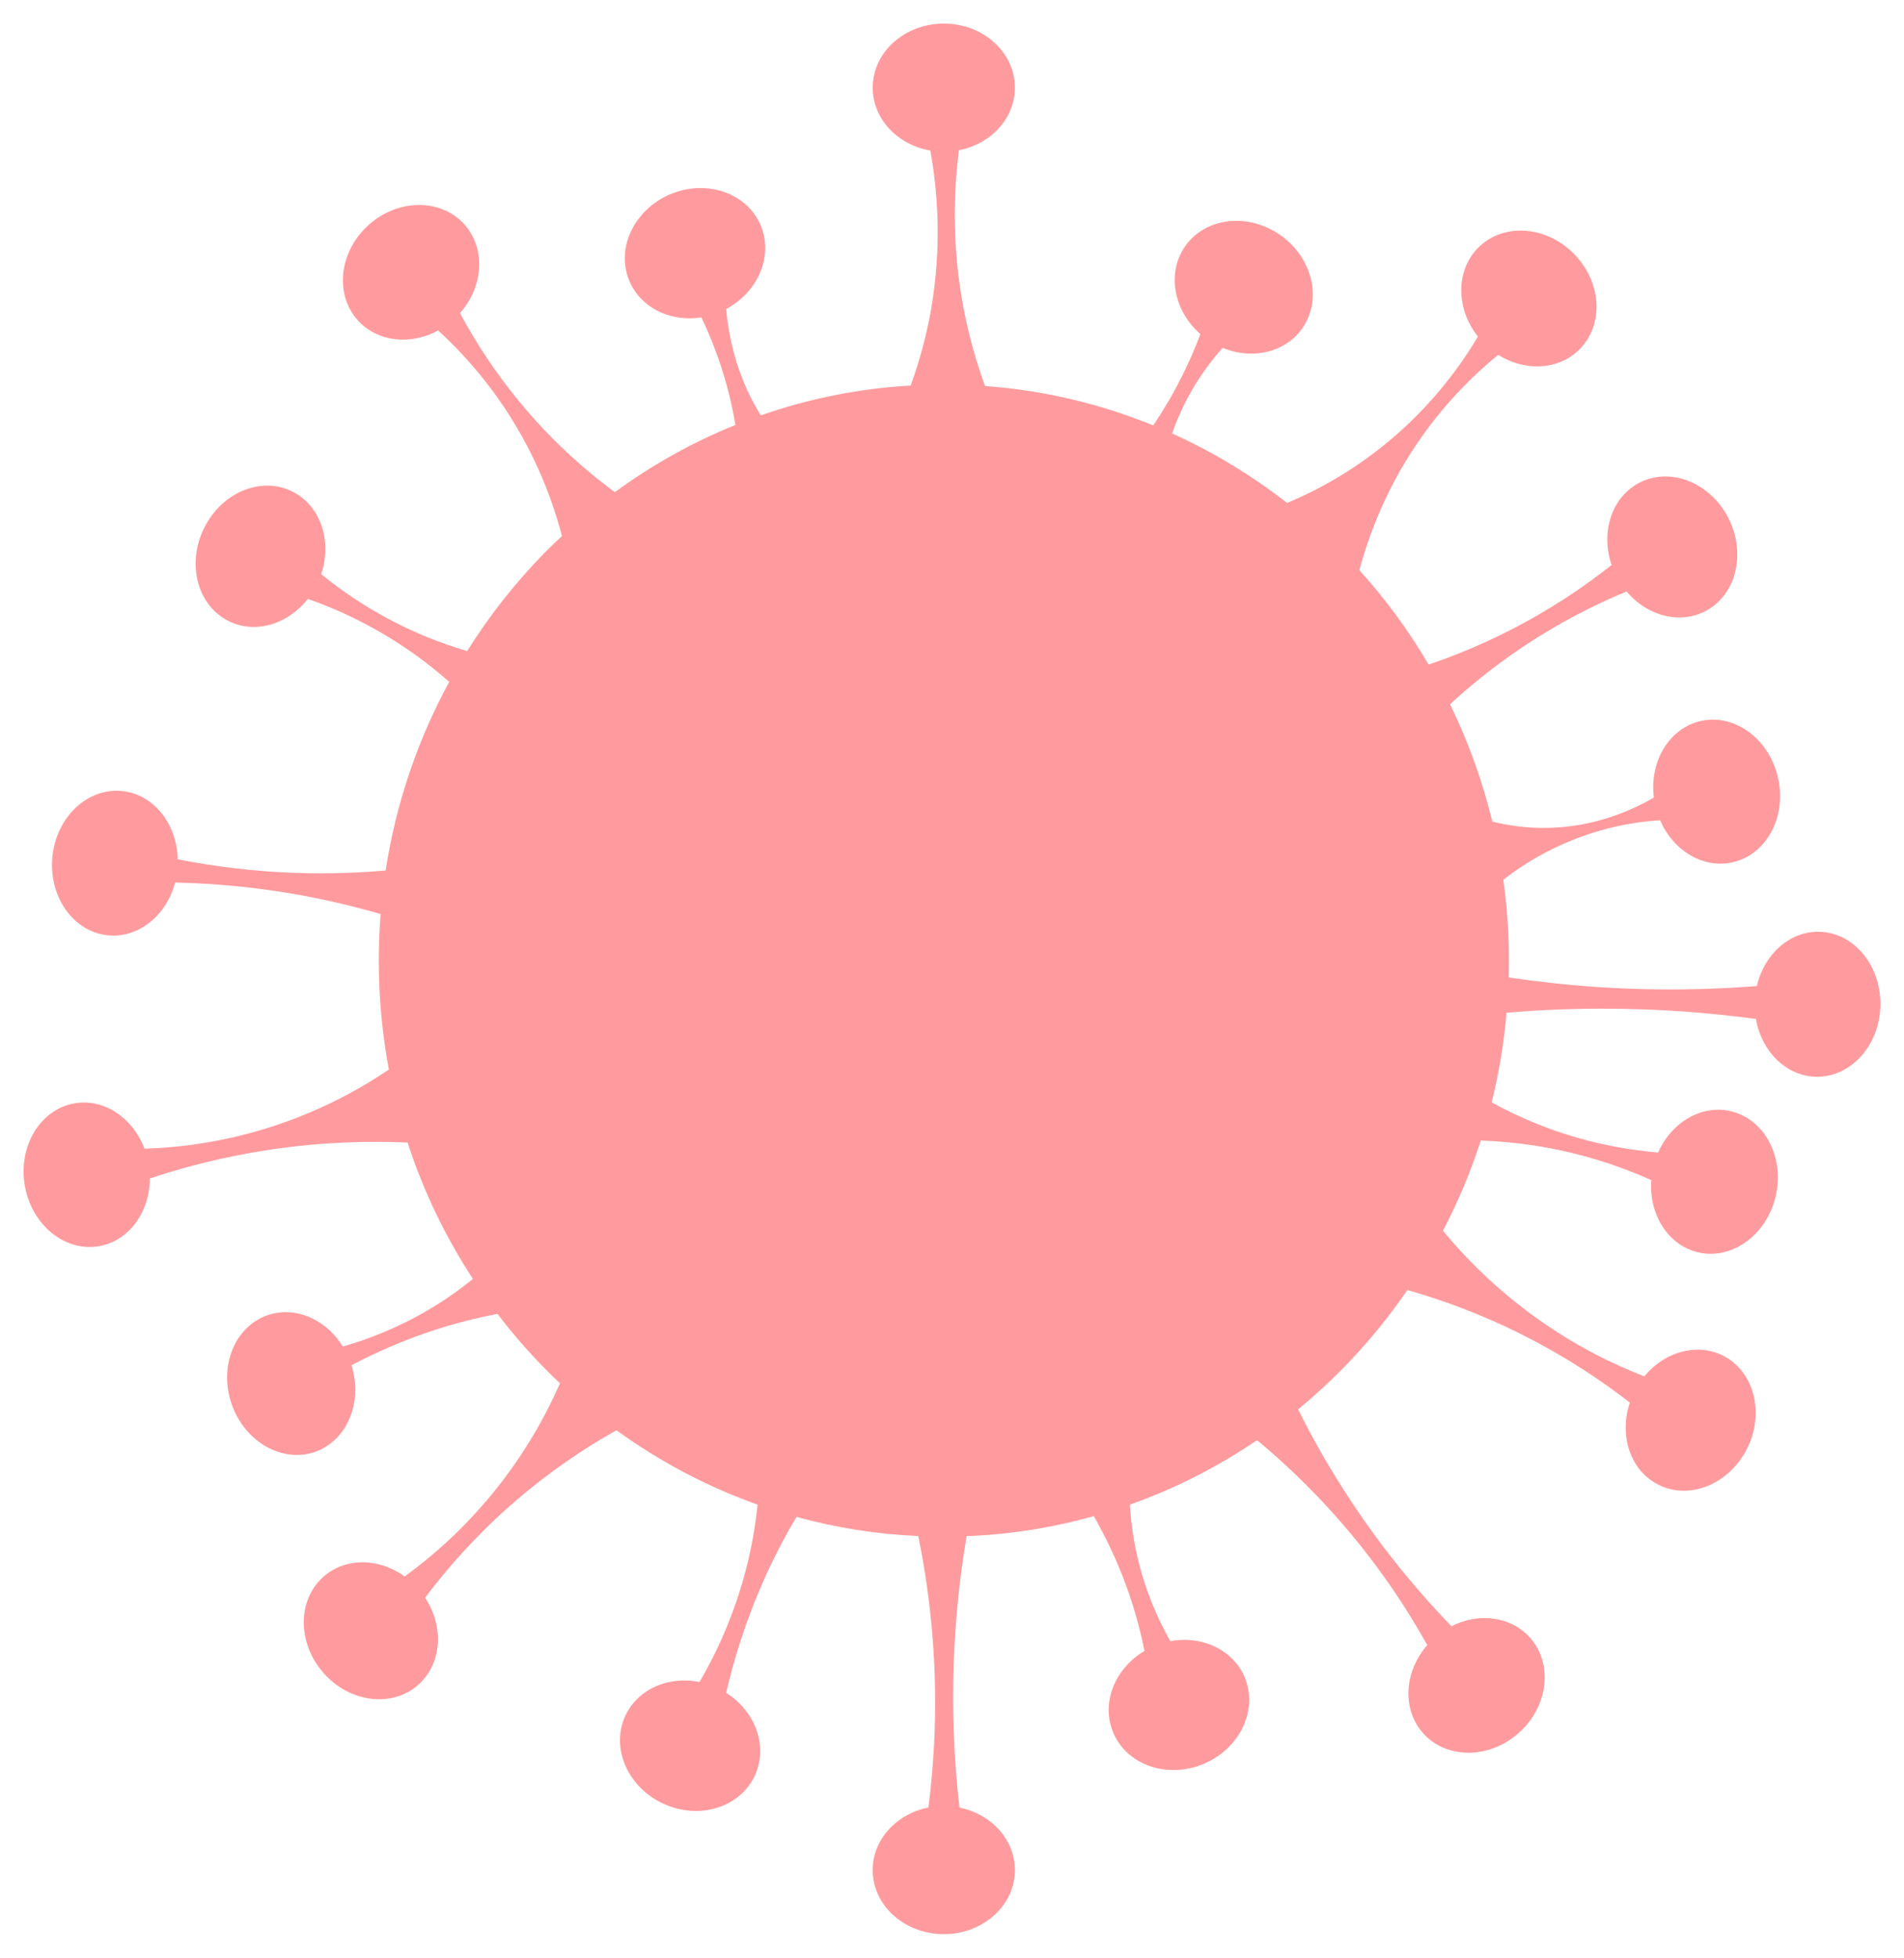 <svg width="323" height="332" viewBox="0 0 323 332" fill="none" xmlns="http://www.w3.org/2000/svg">
<g opacity="0.5" filter="url(#filter0_d)">
<path d="M308.692 154.014C303.635 153.865 299.277 157.803 298.039 163.217C290.211 163.833 281.267 164.043 271.448 163.415C265.988 163.056 260.796 162.478 255.94 161.761C255.967 160.814 255.981 159.857 255.981 158.9C255.981 154.245 255.645 149.669 255.026 145.192C257.501 143.267 260.594 141.244 264.347 139.51C270.843 136.479 276.923 135.403 281.617 135.093C283.917 140.406 289.203 143.498 294.26 142.151C299.963 140.637 303.231 134.086 301.536 127.517C299.855 120.946 293.883 116.839 288.18 118.354C282.989 119.74 279.814 125.303 280.568 131.255C276.465 133.628 270.359 136.199 262.8 136.389C259.074 136.489 255.806 135.98 253.156 135.323C251.475 128.373 249.067 121.714 245.987 115.434C249.242 112.443 253.089 109.272 257.595 106.211C264.118 101.766 270.413 98.586 275.941 96.302C279.545 100.59 285.289 102.016 289.727 99.404C294.825 96.412 296.25 89.204 292.928 83.322C289.606 77.441 282.76 75.108 277.662 78.109C273.237 80.71 271.569 86.493 273.399 91.817C268.651 95.564 262.813 99.522 255.806 103.052C251.045 105.464 246.485 107.299 242.356 108.694C238.98 102.942 235.039 97.578 230.601 92.683C232.309 86.383 235.187 79.026 240.096 71.648C244.71 64.75 249.821 59.715 254.165 56.176C258.953 59.197 264.979 58.728 268.409 54.75C272.309 50.244 271.422 42.957 266.405 38.472C261.415 33.975 254.205 33.984 250.318 38.491C246.889 42.469 247.158 48.601 250.722 53.075C247.911 57.801 243.661 63.663 237.42 69.246C230.533 75.407 223.62 79.096 218.348 81.289C212.349 76.613 205.812 72.645 198.832 69.505C199.84 66.643 201.185 63.763 202.947 60.932C204.359 58.688 205.879 56.715 207.413 54.99C212.725 57.193 218.684 55.608 221.36 50.993C224.373 45.839 222.167 38.839 216.438 35.371C210.708 31.901 203.633 33.267 200.62 38.431C197.984 42.968 199.37 48.928 203.633 52.657C202.746 55.05 201.669 57.533 200.378 60.063C198.912 62.975 197.325 65.658 195.644 68.139C194.931 67.85 194.232 67.571 193.519 67.312C185.207 64.141 176.343 62.139 167.103 61.46C165.583 57.293 164.265 52.675 163.337 47.603C161.454 37.253 161.803 28.245 162.678 21.481C168.112 20.42 172.173 16.074 172.173 10.867C172.173 4.865 166.78 -1.57673e-05 160.122 -1.57447e-05C153.451 -1.5722e-05 148.044 4.865 148.044 10.867C148.044 16.163 152.254 20.569 157.822 21.531C159.033 28.199 159.826 37.531 157.97 48.35C157.136 53.112 155.912 57.452 154.487 61.381C145.623 61.889 137.109 63.632 129.066 66.439C127.95 64.627 126.941 62.724 126.04 60.48C124.264 56.036 123.498 51.871 123.188 48.405C128.393 45.642 131.07 39.848 129.241 34.722C127.223 29.086 120.512 26.403 114.244 28.733C107.99 31.064 104.546 37.522 106.577 43.16C108.326 48.023 113.558 50.679 118.978 49.819C120.565 53.138 122.085 56.964 123.269 61.311C123.915 63.612 124.385 65.863 124.749 68.065C117.445 71.013 110.599 74.858 104.304 79.46C100.996 77.019 97.606 74.185 94.257 70.865C86.55 63.22 81.412 55.379 78.036 49.099C81.775 44.883 82.434 38.846 79.301 34.687C75.71 29.927 68.514 29.426 63.228 33.564C57.955 37.704 56.584 44.916 60.161 49.674C63.349 53.878 69.321 54.753 74.324 52.044C79.193 56.495 85.528 63.515 90.424 73.607C92.67 78.222 94.23 82.71 95.333 86.896C94.324 87.841 93.302 88.817 92.32 89.812C87.411 94.834 83.013 100.394 79.247 106.41C77.028 105.759 74.728 104.971 72.374 104.006C64.721 100.865 58.789 96.861 54.485 93.373C56.314 87.947 54.526 82.094 49.98 79.555C44.828 76.669 38.049 79.159 34.848 85.115C31.634 91.068 33.221 98.235 38.399 101.119C42.932 103.655 48.715 102.035 52.226 97.56C57.444 99.4 63.954 102.351 70.666 107.197C72.67 108.645 74.499 110.133 76.207 111.63C70.894 121.388 67.182 132.172 65.42 143.621C60.834 144.02 55.884 144.212 50.571 144.044C42.986 143.807 36.139 142.901 30.154 141.722C30.02 135.735 26.092 130.723 20.766 130.153C14.902 129.525 9.589 134.493 8.889 141.247C8.204 148.001 12.386 153.983 18.237 154.608C23.456 155.166 28.217 151.289 29.71 145.67C35.843 145.796 42.73 146.356 50.195 147.665C55.373 148.571 60.148 149.726 64.573 151.011C64.358 153.611 64.263 156.241 64.263 158.9C64.263 165.215 64.842 171.391 65.972 177.378C60.888 180.804 53.893 184.689 44.976 187.417C37.161 189.809 30.127 190.623 24.518 190.799C22.501 185.474 17.497 182.153 12.427 183.149C6.657 184.287 2.985 190.614 4.249 197.281C5.513 203.95 11.23 208.433 17 207.295C22.003 206.311 25.406 201.448 25.42 195.842C31.163 193.939 37.942 192.153 45.648 190.991C54.499 189.655 62.448 189.463 69.146 189.76C71.822 198.023 75.588 205.784 80.229 212.889C78.036 214.656 75.602 216.4 72.845 218.03C67.586 221.152 62.542 223.095 58.157 224.351C55.198 219.527 49.657 217.262 44.868 219.233C39.421 221.487 37.014 228.415 39.515 234.706C41.089 238.654 44.223 241.425 47.693 242.373C49.737 242.94 51.903 242.871 53.934 242.034C54.526 241.784 55.104 241.475 55.629 241.106C59.61 238.416 61.304 232.84 59.623 227.52C63.766 225.342 68.608 223.184 74.176 221.405C77.767 220.264 81.184 219.431 84.398 218.811C87.33 222.677 90.558 226.304 94.015 229.651C94.338 229.971 94.674 230.29 94.997 230.588C92.657 235.912 89.133 242.382 83.82 248.941C78.615 255.362 73.208 260.037 68.648 263.339C64.089 260.037 58.103 260.108 54.431 263.806C50.235 268.023 50.639 275.361 55.333 280.196C60 285.02 67.209 285.52 71.392 281.302C75.037 277.642 75.212 271.623 72.118 266.947C75.696 262.19 80.363 256.828 86.322 251.534C92.737 245.852 99.059 241.645 104.573 238.544C111.863 243.827 119.92 248.104 128.515 251.165C128.178 254.464 127.6 258.023 126.645 261.763C124.574 269.908 121.48 276.437 118.669 281.243C113.141 280.115 107.68 282.688 105.811 287.613C103.699 293.206 107.021 299.726 113.235 302.178C119.436 304.63 126.188 302.078 128.326 296.476C130.169 291.611 127.909 286.048 123.188 283.076C124.52 277.284 126.631 270.434 129.967 263.077C131.608 259.49 133.343 256.219 135.118 253.239C141.749 255.063 148.649 256.181 155.778 256.489C156.934 262.172 157.876 268.532 158.333 275.48C159.019 285.818 158.468 294.97 157.499 302.526C152.093 303.594 148.044 307.94 148.044 313.135C148.044 319.136 153.438 324 160.122 324C166.78 324 172.173 319.136 172.173 313.135C172.173 307.96 168.152 303.623 162.772 302.536C161.871 294.81 161.386 285.679 161.898 275.48C162.247 268.6 163.014 262.251 163.982 256.508C171.434 256.219 178.656 255.054 185.556 253.109C186.148 254.145 186.726 255.222 187.291 256.33C191.044 263.636 193.061 270.486 194.151 275.968C189.349 278.81 186.901 284.333 188.636 289.258C190.6 294.91 197.298 297.642 203.579 295.368C209.847 293.086 213.344 286.655 211.367 281.003C209.618 275.989 204.144 273.276 198.549 274.314C195.98 269.817 192.994 263.028 191.958 254.336C191.824 253.258 191.73 252.203 191.676 251.165C199.356 248.453 206.592 244.755 213.25 240.229C217.541 243.787 222.06 248.034 226.552 253.079C233.465 260.835 238.496 268.482 242.127 274.981C238.442 279.188 237.81 285.18 240.917 289.317C244.521 294.073 251.704 294.572 256.99 290.433C262.262 286.297 263.634 279.09 260.056 274.325C256.949 270.216 251.152 269.279 246.23 271.782C240.93 266.308 235.053 259.38 229.39 250.866C225.732 245.362 222.705 240.02 220.217 235.004C222.894 232.802 225.449 230.459 227.897 227.976C231.878 223.909 235.523 219.492 238.751 214.767C244.71 216.463 251.583 218.945 258.873 222.673C265.907 226.253 271.771 230.19 276.492 233.858C274.703 239.183 276.398 244.944 280.837 247.516C285.948 250.497 292.767 248.124 296.076 242.233C299.384 236.331 297.905 229.143 292.794 226.161C288.328 223.561 282.531 225.047 278.954 229.413C273.681 227.368 267.279 224.268 260.648 219.513C253.762 214.578 248.556 209.284 244.79 204.718C247.333 199.854 249.484 194.74 251.206 189.416C254.057 189.516 257.084 189.775 260.204 190.253C268.261 191.49 274.972 193.812 280.137 196.124C279.693 201.808 282.841 207.011 287.831 208.318C293.534 209.813 299.505 205.695 301.173 199.117C302.827 192.537 299.559 185.997 293.843 184.501C288.839 183.184 283.607 186.216 281.281 191.448C275.806 190.991 268.772 189.764 261.092 186.734C258.187 185.577 255.497 184.291 253.049 182.945C254.273 178.012 255.133 172.936 255.577 167.732C260.54 167.324 265.813 167.064 271.368 167.053C281.159 167.025 290.063 167.742 297.878 168.799C298.819 174.272 302.949 178.439 307.992 178.6C313.883 178.768 318.82 173.404 318.994 166.616C319.183 159.828 314.569 154.184 308.692 154.014Z" fill="#FF383D"/>
</g>
<defs>
<filter id="filter0_d" x="0" y="0" width="323" height="332" filterUnits="userSpaceOnUse" color-interpolation-filters="sRGB">
<feFlood flood-opacity="0" result="BackgroundImageFix"/>
<feColorMatrix in="SourceAlpha" type="matrix" values="0 0 0 0 0 0 0 0 0 0 0 0 0 0 0 0 0 0 127 0" result="hardAlpha"/>
<feOffset dy="4"/>
<feGaussianBlur stdDeviation="2"/>
<feColorMatrix type="matrix" values="0 0 0 0 0 0 0 0 0 0 0 0 0 0 0 0 0 0 0.07 0"/>
<feBlend mode="normal" in2="BackgroundImageFix" result="effect1_dropShadow"/>
<feBlend mode="normal" in="SourceGraphic" in2="effect1_dropShadow" result="shape"/>
</filter>
</defs>
</svg>
